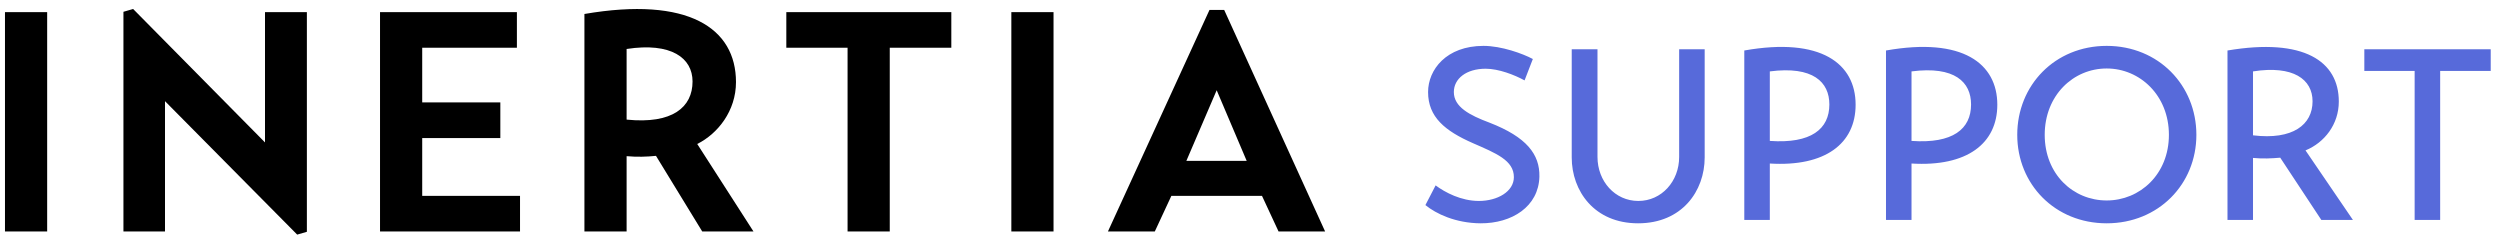 <svg width="216px" height="21px" viewBox="0 0 216 21" version="1.1" xmlns="http://www.w3.org/2000/svg" xmlns:xlink="http://www.w3.org/1999/xlink">
  <path d="M132.437,5.098 L131.723,6.946 C130.841,6.463 129.476,5.938 128.363,5.938 C126.683,5.938 125.612,6.799 125.612,7.954 C125.612,9.235 126.956,9.949 128.699,10.6 C131.891,11.839 133.046,13.33 133.004,15.262 C132.941,17.845 130.631,19.315 127.901,19.294 C125.759,19.273 124.079,18.475 123.155,17.719 L124.037,16.018 C124.856,16.627 126.242,17.362 127.775,17.362 C129.392,17.362 130.799,16.543 130.799,15.304 C130.799,13.855 129.266,13.246 127.25,12.364 C124.856,11.314 123.386,10.117 123.386,7.954 C123.386,6.022 124.961,3.964 128.174,3.964 C129.728,3.964 131.576,4.636 132.437,5.098 Z M135.797,13.603 L135.797,4.258 L138.023,4.258 L138.023,13.561 C138.023,15.661 139.535,17.362 141.551,17.362 C143.567,17.362 145.079,15.661 145.079,13.561 L145.079,4.258 L147.284,4.258 L147.284,13.603 C147.284,16.501 145.331,19.294 141.53,19.294 C137.75,19.294 135.797,16.501 135.797,13.603 Z M160.325,9.046 C160.325,12.406 157.7,14.422 152.912,14.128 L152.912,19 L150.707,19 L150.707,4.363 C157.343,3.187 160.325,5.497 160.325,9.046 Z M152.912,6.169 L152.912,12.175 C156.482,12.427 158.057,11.146 158.057,9.025 C158.057,7.093 156.65,5.686 152.912,6.169 Z M172.568,9.046 C172.568,12.406 169.943,14.422 165.155,14.128 L165.155,19 L162.95,19 L162.95,4.363 C169.586,3.187 172.568,5.497 172.568,9.046 Z M165.155,6.169 L165.155,12.175 C168.725,12.427 170.3,11.146 170.3,9.025 C170.3,7.093 168.893,5.686 165.155,6.169 Z M174.29,11.65 C174.29,7.366 177.545,3.964 182.018,3.964 C186.491,3.964 189.767,7.366 189.767,11.65 C189.767,15.913 186.491,19.294 182.018,19.294 C177.545,19.294 174.29,15.913 174.29,11.65 Z M176.663,11.65 C176.663,15.052 179.12,17.32 182.018,17.32 C184.895,17.32 187.394,15.052 187.394,11.65 C187.394,8.248 184.895,5.917 182.018,5.917 C179.12,5.917 176.663,8.248 176.663,11.65 Z M202.073,8.773 C202.073,10.747 200.834,12.322 199.196,12.994 L203.291,19 L200.561,19 L197.012,13.624 C196.298,13.687 195.5,13.729 194.66,13.645 L194.66,19 L192.455,19 L192.455,4.363 C199.049,3.25 202.073,5.287 202.073,8.773 Z M194.66,6.169 L194.66,11.692 C198.104,12.112 199.805,10.768 199.805,8.752 C199.805,6.862 198.146,5.623 194.66,6.169 Z M215.198,4.258 L215.198,6.127 L210.83,6.127 L210.83,19 L208.625,19 L208.625,6.127 L204.278,6.127 L204.278,4.258 L215.198,4.258 Z" id="SUPPORT" fill="#576ADA"></path>
  <path d="M0.43,20 L0.43,1.046 L4.075,1.046 L4.075,20 L0.43,20 Z M22.896,1.046 L26.514,1.046 L26.514,20.027 L25.677,20.27 L14.256,8.741 L14.256,20 L10.665,20 L10.665,1.019 L11.502,0.776 L22.896,12.305 L22.896,1.046 Z M36.479,16.922 L44.93,16.922 L44.93,20 L32.834,20 L32.834,1.046 L44.66,1.046 L44.66,4.124 L36.479,4.124 L36.479,8.849 L43.229,8.849 L43.229,11.927 L36.479,11.927 L36.479,16.922 Z M63.589,7.094 C63.589,9.578 62.023,11.549 60.241,12.44 L65.101,20 L60.673,20 L56.677,13.466 C55.867,13.547 55.057,13.574 54.139,13.493 L54.139,20 L50.494,20 L50.494,1.208 C59.458,-0.331 63.589,2.423 63.589,7.094 Z M54.139,4.232 L54.139,10.334 C58.108,10.739 59.836,9.254 59.836,7.04 C59.836,5.015 58,3.638 54.139,4.232 Z M82.194,1.046 L82.194,4.124 L76.875,4.124 L76.875,20 L73.23,20 L73.23,4.124 L67.938,4.124 L67.938,1.046 L82.194,1.046 Z M87.38,20 L87.38,1.046 L91.025,1.046 L91.025,20 L87.38,20 Z M99.775,20 L95.725,20 L104.5,0.857 L105.769,0.857 L114.49,20 L110.467,20 L109.036,16.922 L101.206,16.922 L99.775,20 Z M105.121,7.796 L102.502,13.898 L107.713,13.898 L105.121,7.796 Z" id="INERTIA" fill="#000000"></path>
</svg>